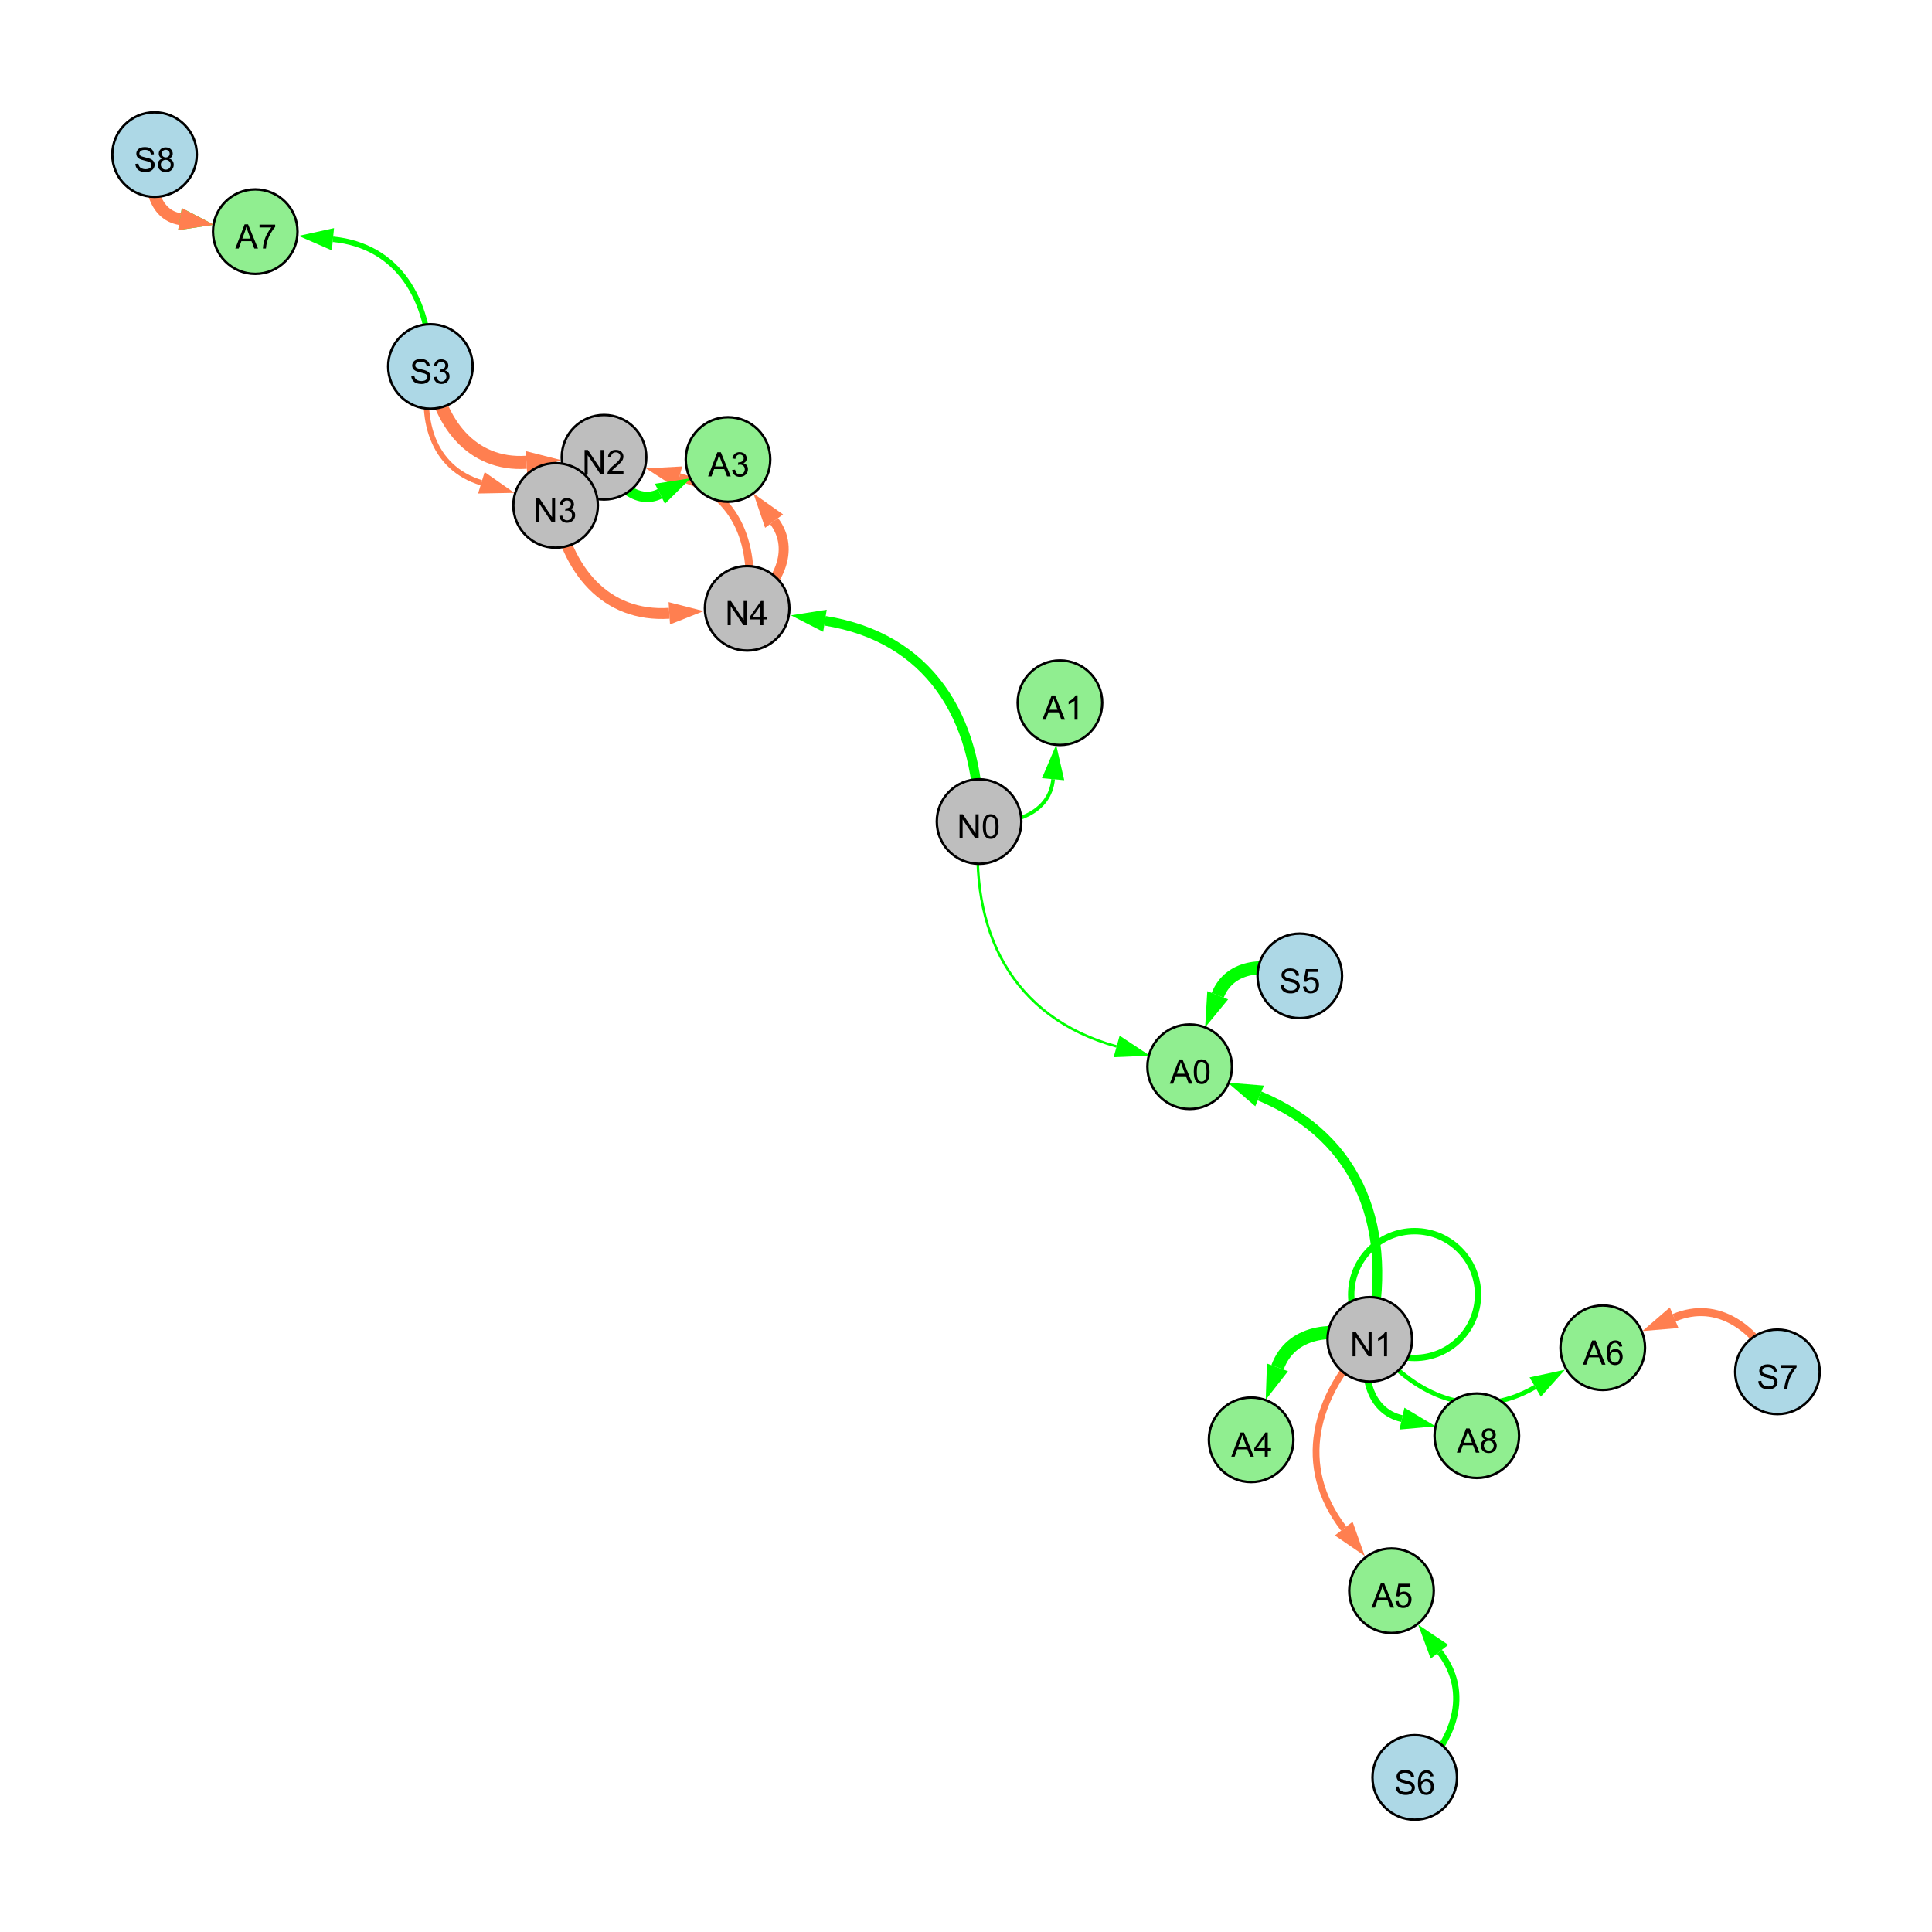 <?xml version="1.0" encoding="UTF-8"?>
<svg xmlns="http://www.w3.org/2000/svg" xmlns:xlink="http://www.w3.org/1999/xlink" width="800" height="800" viewBox="0 0 800 800">
<defs>
<g>
<g id="glyph-0-0">
<path d="M 1.066 0 L 1.066 -10.023 L 2.426 -10.023 L 7.691 -2.152 L 7.691 -10.023 L 8.961 -10.023 L 8.961 0 L 7.602 0 L 2.336 -7.875 L 2.336 0 Z M 1.066 0 "/>
</g>
<g id="glyph-0-1">
<path d="M 5.215 0 L 3.984 0 L 3.984 -7.84 C 3.688 -7.559 3.301 -7.277 2.82 -6.992 C 2.34 -6.711 1.906 -6.5 1.523 -6.359 L 1.523 -7.547 C 2.211 -7.871 2.812 -8.262 3.328 -8.723 C 3.844 -9.184 4.207 -9.629 4.422 -10.062 L 5.215 -10.062 Z M 5.215 0 "/>
</g>
<g id="glyph-0-2">
<path d="M 7.047 -1.184 L 7.047 0 L 0.422 0 C 0.414 -0.297 0.461 -0.582 0.566 -0.855 C 0.734 -1.305 1.008 -1.75 1.379 -2.188 C 1.75 -2.625 2.285 -3.133 2.988 -3.703 C 4.078 -4.598 4.812 -5.305 5.195 -5.828 C 5.578 -6.348 5.77 -6.844 5.77 -7.309 C 5.77 -7.797 5.594 -8.207 5.246 -8.543 C 4.898 -8.875 4.445 -9.043 3.883 -9.043 C 3.289 -9.043 2.816 -8.867 2.461 -8.512 C 2.105 -8.156 1.926 -7.664 1.922 -7.035 L 0.656 -7.164 C 0.742 -8.109 1.07 -8.828 1.633 -9.32 C 2.199 -9.816 2.957 -10.062 3.91 -10.062 C 4.871 -10.062 5.633 -9.797 6.195 -9.262 C 6.754 -8.73 7.035 -8.07 7.035 -7.281 C 7.035 -6.879 6.953 -6.484 6.789 -6.098 C 6.625 -5.711 6.352 -5.301 5.973 -4.875 C 5.59 -4.445 4.957 -3.859 4.074 -3.109 C 3.336 -2.492 2.863 -2.07 2.652 -1.848 C 2.441 -1.629 2.27 -1.406 2.133 -1.184 Z M 7.047 -1.184 "/>
</g>
<g id="glyph-0-3">
<path d="M 0.586 -2.645 L 1.82 -2.809 C 1.961 -2.113 2.199 -1.609 2.539 -1.301 C 2.879 -0.996 3.293 -0.84 3.781 -0.84 C 4.359 -0.84 4.848 -1.043 5.246 -1.441 C 5.645 -1.844 5.844 -2.34 5.844 -2.934 C 5.844 -3.496 5.66 -3.965 5.289 -4.332 C 4.922 -4.699 4.453 -4.883 3.883 -4.883 C 3.648 -4.883 3.359 -4.836 3.016 -4.742 L 3.152 -5.824 C 3.234 -5.816 3.301 -5.812 3.352 -5.812 C 3.875 -5.812 4.344 -5.945 4.766 -6.219 C 5.184 -6.492 5.395 -6.914 5.395 -7.484 C 5.395 -7.938 5.242 -8.309 4.938 -8.605 C 4.629 -8.902 4.234 -9.051 3.754 -9.051 C 3.273 -9.051 2.875 -8.898 2.555 -8.602 C 2.238 -8.297 2.031 -7.848 1.941 -7.246 L 0.711 -7.465 C 0.859 -8.289 1.203 -8.93 1.734 -9.383 C 2.27 -9.836 2.934 -10.062 3.727 -10.062 C 4.273 -10.062 4.777 -9.945 5.234 -9.711 C 5.695 -9.477 6.047 -9.156 6.293 -8.75 C 6.535 -8.344 6.656 -7.914 6.656 -7.457 C 6.656 -7.023 6.543 -6.629 6.309 -6.273 C 6.078 -5.918 5.734 -5.637 5.277 -5.43 C 5.871 -5.289 6.328 -5.008 6.656 -4.578 C 6.984 -4.145 7.148 -3.605 7.148 -2.961 C 7.148 -2.086 6.832 -1.344 6.195 -0.734 C 5.555 -0.125 4.75 0.18 3.773 0.18 C 2.895 0.18 2.164 -0.086 1.582 -0.609 C 1 -1.133 0.672 -1.812 0.586 -2.645 Z M 0.586 -2.645 "/>
</g>
<g id="glyph-0-4">
<path d="M 0.629 -3.219 L 1.879 -3.328 C 1.938 -2.828 2.078 -2.418 2.293 -2.094 C 2.512 -1.773 2.848 -1.516 3.301 -1.316 C 3.758 -1.117 4.27 -1.02 4.84 -1.02 C 5.344 -1.02 5.793 -1.094 6.18 -1.242 C 6.566 -1.395 6.855 -1.602 7.043 -1.863 C 7.234 -2.125 7.328 -2.41 7.328 -2.719 C 7.328 -3.035 7.238 -3.309 7.055 -3.543 C 6.871 -3.777 6.57 -3.977 6.152 -4.137 C 5.883 -4.242 5.289 -4.402 4.367 -4.625 C 3.449 -4.844 2.805 -5.055 2.434 -5.25 C 1.953 -5.5 1.598 -5.812 1.363 -6.184 C 1.129 -6.555 1.012 -6.969 1.012 -7.43 C 1.012 -7.938 1.156 -8.41 1.441 -8.848 C 1.73 -9.289 2.148 -9.621 2.699 -9.852 C 3.25 -10.078 3.863 -10.191 4.539 -10.191 C 5.281 -10.191 5.938 -10.074 6.504 -9.832 C 7.07 -9.594 7.508 -9.242 7.812 -8.777 C 8.117 -8.312 8.281 -7.785 8.305 -7.199 L 7.035 -7.102 C 6.965 -7.734 6.734 -8.215 6.34 -8.539 C 5.945 -8.863 5.363 -9.023 4.594 -9.023 C 3.793 -9.023 3.207 -8.875 2.84 -8.582 C 2.473 -8.289 2.289 -7.934 2.289 -7.52 C 2.289 -7.16 2.422 -6.863 2.68 -6.633 C 2.934 -6.398 3.602 -6.16 4.68 -5.918 C 5.758 -5.672 6.496 -5.461 6.898 -5.277 C 7.48 -5.008 7.91 -4.668 8.188 -4.254 C 8.469 -3.844 8.605 -3.367 8.605 -2.828 C 8.605 -2.297 8.453 -1.793 8.148 -1.324 C 7.844 -0.852 7.406 -0.484 6.832 -0.223 C 6.262 0.039 5.617 0.172 4.902 0.172 C 3.996 0.172 3.234 0.039 2.621 -0.227 C 2.008 -0.488 1.527 -0.887 1.18 -1.418 C 0.832 -1.949 0.648 -2.551 0.629 -3.219 Z M 0.629 -3.219 "/>
</g>
<g id="glyph-0-5">
<path d="M 4.523 0 L 4.523 -2.398 L 0.18 -2.398 L 0.18 -3.527 L 4.75 -10.023 L 5.758 -10.023 L 5.758 -3.527 L 7.109 -3.527 L 7.109 -2.398 L 5.758 -2.398 L 5.758 0 L 4.523 0 M 4.523 -3.527 L 4.523 -8.047 L 1.387 -3.527 Z M 4.523 -3.527 "/>
</g>
<g id="glyph-0-6">
<path d="M 0.582 -4.941 C 0.582 -6.129 0.703 -7.082 0.945 -7.805 C 1.191 -8.527 1.555 -9.082 2.035 -9.477 C 2.516 -9.867 3.121 -10.062 3.848 -10.062 C 4.387 -10.062 4.859 -9.953 5.266 -9.738 C 5.668 -9.52 6.004 -9.211 6.27 -8.801 C 6.531 -8.395 6.738 -7.898 6.891 -7.312 C 7.039 -6.727 7.117 -5.938 7.117 -4.941 C 7.117 -3.766 6.996 -2.816 6.754 -2.094 C 6.512 -1.371 6.152 -0.816 5.672 -0.422 C 5.191 -0.027 4.582 0.172 3.848 0.172 C 2.883 0.172 2.125 -0.176 1.57 -0.867 C 0.91 -1.703 0.582 -3.059 0.582 -4.941 M 1.844 -4.941 C 1.844 -3.297 2.039 -2.203 2.422 -1.656 C 2.809 -1.113 3.285 -0.84 3.848 -0.84 C 4.414 -0.84 4.891 -1.113 5.273 -1.66 C 5.66 -2.207 5.852 -3.301 5.852 -4.941 C 5.852 -6.594 5.66 -7.688 5.273 -8.23 C 4.891 -8.773 4.41 -9.043 3.836 -9.043 C 3.27 -9.043 2.82 -8.805 2.48 -8.328 C 2.059 -7.715 1.844 -6.586 1.844 -4.941 Z M 1.844 -4.941 "/>
</g>
<g id="glyph-0-7">
<path d="M -0.02 0 L 3.828 -10.023 L 5.258 -10.023 L 9.359 0 L 7.848 0 L 6.68 -3.035 L 2.488 -3.035 L 1.387 0 L -0.02 0 M 2.871 -4.117 L 6.27 -4.117 L 5.223 -6.891 C 4.902 -7.734 4.668 -8.426 4.512 -8.969 C 4.383 -8.328 4.203 -7.688 3.973 -7.055 Z M 2.871 -4.117 "/>
</g>
<g id="glyph-0-8">
<path d="M 2.477 -5.434 C 1.965 -5.621 1.586 -5.887 1.34 -6.234 C 1.094 -6.582 0.969 -6.996 0.969 -7.477 C 0.969 -8.207 1.234 -8.82 1.758 -9.316 C 2.281 -9.812 2.977 -10.062 3.848 -10.062 C 4.723 -10.062 5.43 -9.809 5.961 -9.301 C 6.492 -8.793 6.762 -8.172 6.762 -7.445 C 6.762 -6.98 6.641 -6.574 6.395 -6.23 C 6.152 -5.887 5.781 -5.621 5.285 -5.434 C 5.898 -5.234 6.367 -4.91 6.688 -4.465 C 7.012 -4.016 7.172 -3.484 7.172 -2.863 C 7.172 -2.008 6.867 -1.289 6.262 -0.703 C 5.656 -0.121 4.859 0.172 3.867 0.172 C 2.879 0.172 2.082 -0.121 1.477 -0.707 C 0.871 -1.293 0.566 -2.023 0.566 -2.898 C 0.566 -3.551 0.734 -4.098 1.062 -4.535 C 1.395 -4.977 1.863 -5.273 2.477 -5.434 M 2.227 -7.52 C 2.227 -7.047 2.383 -6.656 2.688 -6.359 C 2.992 -6.055 3.387 -5.906 3.875 -5.906 C 4.352 -5.906 4.738 -6.055 5.043 -6.355 C 5.344 -6.652 5.496 -7.02 5.496 -7.453 C 5.496 -7.902 5.34 -8.281 5.027 -8.59 C 4.715 -8.898 4.328 -9.051 3.863 -9.051 C 3.395 -9.051 3.004 -8.898 2.695 -8.602 C 2.383 -8.297 2.227 -7.938 2.227 -7.52 M 1.832 -2.891 C 1.832 -2.539 1.914 -2.203 2.082 -1.875 C 2.246 -1.547 2.496 -1.289 2.824 -1.109 C 3.152 -0.93 3.504 -0.84 3.883 -0.84 C 4.469 -0.84 4.957 -1.031 5.34 -1.406 C 5.723 -1.785 5.914 -2.266 5.914 -2.852 C 5.914 -3.441 5.715 -3.934 5.32 -4.32 C 4.926 -4.707 4.434 -4.902 3.844 -4.902 C 3.262 -4.902 2.785 -4.711 2.402 -4.328 C 2.023 -3.945 1.832 -3.465 1.832 -2.891 Z M 1.832 -2.891 "/>
</g>
<g id="glyph-0-9">
<path d="M 6.965 -7.566 L 5.742 -7.473 C 5.633 -7.953 5.477 -8.305 5.277 -8.523 C 4.945 -8.875 4.535 -9.051 4.047 -9.051 C 3.656 -9.051 3.312 -8.941 3.016 -8.723 C 2.629 -8.441 2.32 -8.027 2.098 -7.484 C 1.875 -6.941 1.758 -6.172 1.75 -5.168 C 2.047 -5.617 2.41 -5.953 2.836 -6.172 C 3.266 -6.391 3.715 -6.5 4.184 -6.5 C 5.004 -6.5 5.703 -6.199 6.277 -5.594 C 6.855 -4.992 7.145 -4.211 7.145 -3.254 C 7.145 -2.625 7.008 -2.039 6.738 -1.5 C 6.465 -0.961 6.094 -0.547 5.617 -0.258 C 5.145 0.027 4.609 0.172 4.008 0.172 C 2.98 0.172 2.145 -0.207 1.496 -0.961 C 0.852 -1.715 0.527 -2.957 0.527 -4.688 C 0.527 -6.625 0.883 -8.035 1.602 -8.914 C 2.223 -9.68 3.066 -10.062 4.121 -10.062 C 4.91 -10.062 5.555 -9.84 6.059 -9.398 C 6.562 -8.957 6.867 -8.348 6.965 -7.566 M 1.941 -3.246 C 1.941 -2.824 2.031 -2.418 2.211 -2.031 C 2.391 -1.645 2.645 -1.348 2.969 -1.145 C 3.289 -0.941 3.629 -0.84 3.984 -0.84 C 4.504 -0.84 4.953 -1.051 5.324 -1.469 C 5.699 -1.891 5.887 -2.457 5.887 -3.18 C 5.887 -3.871 5.699 -4.418 5.332 -4.816 C 4.961 -5.215 4.5 -5.414 3.938 -5.414 C 3.383 -5.414 2.91 -5.215 2.523 -4.816 C 2.137 -4.418 1.941 -3.895 1.941 -3.246 Z M 1.941 -3.246 "/>
</g>
<g id="glyph-0-10">
<path d="M 0.582 -2.625 L 1.875 -2.734 C 1.969 -2.105 2.191 -1.633 2.539 -1.316 C 2.887 -1 3.309 -0.84 3.801 -0.84 C 4.395 -0.84 4.895 -1.062 5.305 -1.512 C 5.715 -1.957 5.922 -2.551 5.922 -3.289 C 5.922 -3.988 5.723 -4.543 5.328 -4.949 C 4.934 -5.355 4.418 -5.559 3.781 -5.559 C 3.383 -5.559 3.027 -5.469 2.707 -5.289 C 2.387 -5.109 2.137 -4.875 1.953 -4.586 L 0.801 -4.738 L 1.77 -9.883 L 6.754 -9.883 L 6.754 -8.711 L 2.754 -8.711 L 2.215 -6.016 C 2.816 -6.434 3.449 -6.645 4.109 -6.645 C 4.984 -6.645 5.723 -6.34 6.324 -5.734 C 6.926 -5.129 7.227 -4.352 7.227 -3.398 C 7.227 -2.492 6.961 -1.707 6.434 -1.047 C 5.789 -0.234 4.914 0.172 3.801 0.172 C 2.891 0.172 2.145 -0.086 1.57 -0.594 C 0.992 -1.105 0.664 -1.781 0.582 -2.625 Z M 0.582 -2.625 "/>
</g>
<g id="glyph-0-11">
<path d="M 0.664 -8.711 L 0.664 -9.891 L 7.148 -9.891 L 7.148 -8.934 C 6.512 -8.254 5.879 -7.352 5.254 -6.227 C 4.625 -5.102 4.141 -3.945 3.801 -2.754 C 3.555 -1.918 3.398 -0.996 3.328 0 L 2.062 0 C 2.078 -0.789 2.234 -1.742 2.531 -2.859 C 2.824 -3.973 3.25 -5.051 3.805 -6.086 C 4.359 -7.125 4.945 -8 5.57 -8.711 Z M 0.664 -8.711 "/>
</g>
</g>
</defs>
<rect x="-80" y="-80" width="960" height="960" fill="rgb(100%, 100%, 100%)" fill-opacity="1"/>
<path fill="none" stroke-width="2.642" stroke-linecap="butt" stroke-linejoin="miter" stroke="rgb(0%, 100%, 0%)" stroke-opacity="1" stroke-miterlimit="10" d="M 612.008 536.047 C 612.008 550.543 600.254 562.297 585.758 562.297 C 571.258 562.297 559.508 550.543 559.508 536.047 C 559.508 521.547 571.258 509.797 585.758 509.797 C 600.254 509.797 612.008 521.547 612.008 536.047 "/>
<path fill="none" stroke-width="5.604" stroke-linecap="butt" stroke-linejoin="miter" stroke="rgb(0%, 100%, 0%)" stroke-opacity="1" stroke-miterlimit="10" d="M 250.113 189.332 C 250.809 185.477 245.988 180.773 245.898 180.934 "/>
<path fill-rule="nonzero" fill="rgb(0%, 100%, 0%)" fill-opacity="1" d="M 238.941 193.387 L 241.852 178.672 L 249.945 183.191 L 238.941 193.387 "/>
<path fill="none" stroke-width="5.408" stroke-linecap="butt" stroke-linejoin="miter" stroke="rgb(100%, 49.804%, 31.373%)" stroke-opacity="1" stroke-miterlimit="10" d="M 178.223 151.746 C 181.562 174.91 195.125 192.902 217.988 191.418 "/>
<path fill-rule="nonzero" fill="rgb(100%, 49.804%, 31.373%)" fill-opacity="1" d="M 232.227 190.492 L 218.289 196.043 L 217.688 186.793 L 232.227 190.492 "/>
<path fill="none" stroke-width="4.506" stroke-linecap="butt" stroke-linejoin="miter" stroke="rgb(100%, 49.804%, 31.373%)" stroke-opacity="1" stroke-miterlimit="10" d="M 230.066 209.277 C 234.594 235.938 250.594 255.641 277.141 253.945 "/>
<path fill-rule="nonzero" fill="rgb(100%, 49.804%, 31.373%)" fill-opacity="1" d="M 291.379 253.035 L 277.438 258.57 L 276.848 249.32 L 291.379 253.035 "/>
<path fill="none" stroke-width="3.31" stroke-linecap="butt" stroke-linejoin="miter" stroke="rgb(100%, 49.804%, 31.373%)" stroke-opacity="1" stroke-miterlimit="10" d="M 309.379 251.887 C 313.582 226.773 305.453 204.035 281.285 197.613 "/>
<path fill-rule="nonzero" fill="rgb(100%, 49.804%, 31.373%)" fill-opacity="1" d="M 267.5 193.949 L 282.477 193.137 L 280.098 202.094 L 267.5 193.949 "/>
<path fill="none" stroke-width="2.228" stroke-linecap="butt" stroke-linejoin="miter" stroke="rgb(100%, 49.804%, 31.373%)" stroke-opacity="1" stroke-miterlimit="10" d="M 178.223 151.746 C 173.215 173.078 178.863 193.68 199.324 199.914 "/>
<path fill-rule="nonzero" fill="rgb(100%, 49.804%, 31.373%)" fill-opacity="1" d="M 212.973 204.07 L 197.973 204.348 L 200.676 195.48 L 212.973 204.07 "/>
<path fill="none" stroke-width="3.997" stroke-linecap="butt" stroke-linejoin="miter" stroke="rgb(0%, 100%, 0%)" stroke-opacity="1" stroke-miterlimit="10" d="M 405.41 340.188 C 404.926 296.52 384.441 263.902 341.598 257.043 "/>
<path fill-rule="nonzero" fill="rgb(0%, 100%, 0%)" fill-opacity="1" d="M 327.512 254.789 L 342.332 252.465 L 340.867 261.621 L 327.512 254.789 "/>
<path fill="none" stroke-width="2.001" stroke-linecap="butt" stroke-linejoin="miter" stroke="rgb(100%, 49.804%, 31.373%)" stroke-opacity="1" stroke-miterlimit="10" d="M 230.066 209.277 C 229.371 213.133 234.191 217.836 234.281 217.676 "/>
<path fill-rule="nonzero" fill="rgb(100%, 49.804%, 31.373%)" fill-opacity="1" d="M 241.238 205.223 L 238.328 219.938 L 230.234 215.414 L 241.238 205.223 "/>
<path fill="none" stroke-width="3.508" stroke-linecap="butt" stroke-linejoin="miter" stroke="rgb(100%, 49.804%, 31.373%)" stroke-opacity="1" stroke-miterlimit="10" d="M 230.066 209.277 C 229.371 213.133 234.191 217.836 234.281 217.676 "/>
<path fill-rule="nonzero" fill="rgb(100%, 49.804%, 31.373%)" fill-opacity="1" d="M 241.238 205.223 L 238.328 219.938 L 230.234 215.414 L 241.238 205.223 "/>
<path fill="none" stroke-width="1.036" stroke-linecap="butt" stroke-linejoin="miter" stroke="rgb(0%, 100%, 0%)" stroke-opacity="1" stroke-miterlimit="10" d="M 405.41 340.188 C 401.117 385.469 418.797 421.227 462.371 433.312 "/>
<path fill-rule="nonzero" fill="rgb(0%, 100%, 0%)" fill-opacity="1" d="M 476.121 437.125 L 461.133 437.777 L 463.613 428.844 L 476.121 437.125 "/>
<path fill="none" stroke-width="2.856" stroke-linecap="butt" stroke-linejoin="miter" stroke="rgb(0%, 100%, 0%)" stroke-opacity="1" stroke-miterlimit="10" d="M 567.195 554.605 C 563.43 568.875 566.844 584.309 580.512 587.43 "/>
<path fill-rule="nonzero" fill="rgb(0%, 100%, 0%)" fill-opacity="1" d="M 594.418 590.605 L 579.48 591.945 L 581.543 582.91 L 594.418 590.605 "/>
<path fill="none" stroke-width="4.002" stroke-linecap="butt" stroke-linejoin="miter" stroke="rgb(0%, 100%, 0%)" stroke-opacity="1" stroke-miterlimit="10" d="M 567.195 554.605 C 577.188 509.602 563.871 471.484 521.578 453.805 "/>
<path fill-rule="nonzero" fill="rgb(0%, 100%, 0%)" fill-opacity="1" d="M 508.414 448.305 L 523.363 449.527 L 519.789 458.082 L 508.414 448.305 "/>
<path fill="none" stroke-width="2.6" stroke-linecap="butt" stroke-linejoin="miter" stroke="rgb(0%, 100%, 0%)" stroke-opacity="1" stroke-miterlimit="10" d="M 585.816 736 C 602.242 721.211 609.395 700.922 596.055 683.953 "/>
<path fill-rule="nonzero" fill="rgb(0%, 100%, 0%)" fill-opacity="1" d="M 587.238 672.738 L 599.699 681.09 L 592.41 686.82 L 587.238 672.738 "/>
<path fill="none" stroke-width="4.131" stroke-linecap="butt" stroke-linejoin="miter" stroke="rgb(100%, 49.804%, 31.373%)" stroke-opacity="1" stroke-miterlimit="10" d="M 309.379 251.887 C 322.129 242.637 329.555 227.824 320.535 215.77 "/>
<path fill-rule="nonzero" fill="rgb(100%, 49.804%, 31.373%)" fill-opacity="1" d="M 311.992 204.348 L 324.25 212.992 L 316.824 218.547 L 311.992 204.348 "/>
<path fill="none" stroke-width="1.524" stroke-linecap="butt" stroke-linejoin="miter" stroke="rgb(0%, 100%, 0%)" stroke-opacity="1" stroke-miterlimit="10" d="M 405.41 340.188 C 420.012 342.004 434.816 336.566 436.062 322.648 "/>
<path fill-rule="nonzero" fill="rgb(0%, 100%, 0%)" fill-opacity="1" d="M 437.336 308.438 L 440.68 323.062 L 431.449 322.234 L 437.336 308.438 "/>
<path fill="none" stroke-width="4.296" stroke-linecap="butt" stroke-linejoin="miter" stroke="rgb(0%, 100%, 0%)" stroke-opacity="1" stroke-miterlimit="10" d="M 250.113 189.332 C 254.047 200.16 263.785 209.227 273.258 204.457 "/>
<path fill-rule="nonzero" fill="rgb(0%, 100%, 0%)" fill-opacity="1" d="M 286 198.043 L 275.34 208.598 L 271.172 200.316 L 286 198.043 "/>
<path fill="none" stroke-width="2.812" stroke-linecap="butt" stroke-linejoin="miter" stroke="rgb(100%, 49.804%, 31.373%)" stroke-opacity="1" stroke-miterlimit="10" d="M 567.195 554.605 C 544.012 578.031 536.543 607.129 556.41 632.961 "/>
<path fill-rule="nonzero" fill="rgb(100%, 49.804%, 31.373%)" fill-opacity="1" d="M 565.109 644.27 L 552.738 635.789 L 560.086 630.137 L 565.109 644.27 "/>
<path fill="none" stroke-width="1.899" stroke-linecap="butt" stroke-linejoin="miter" stroke="rgb(0%, 100%, 0%)" stroke-opacity="1" stroke-miterlimit="10" d="M 567.195 554.605 C 585.09 578.312 610.359 589.09 635.688 574.352 "/>
<path fill-rule="nonzero" fill="rgb(0%, 100%, 0%)" fill-opacity="1" d="M 648.016 567.18 L 638.016 578.359 L 633.355 570.348 L 648.016 567.18 "/>
<path fill="none" stroke-width="5.37" stroke-linecap="butt" stroke-linejoin="miter" stroke="rgb(0%, 100%, 0%)" stroke-opacity="1" stroke-miterlimit="10" d="M 538.219 404.09 C 524.883 398.266 509.27 399.262 504.227 412.113 "/>
<path fill-rule="nonzero" fill="rgb(0%, 100%, 0%)" fill-opacity="1" d="M 499.016 425.391 L 499.91 410.418 L 508.539 413.805 L 499.016 425.391 "/>
<path fill="none" stroke-width="3.475" stroke-linecap="butt" stroke-linejoin="miter" stroke="rgb(0%, 100%, 0%)" stroke-opacity="1" stroke-miterlimit="10" d="M 64 64 C 60.824 75.539 63.59 88.906 74.52 90.727 "/>
<path fill-rule="nonzero" fill="rgb(0%, 100%, 0%)" fill-opacity="1" d="M 88.594 93.066 L 73.762 95.297 L 75.281 86.152 L 88.594 93.066 "/>
<path fill="none" stroke-width="2.248" stroke-linecap="butt" stroke-linejoin="miter" stroke="rgb(0%, 100%, 0%)" stroke-opacity="1" stroke-miterlimit="10" d="M 178.223 151.746 C 177.938 124.098 164.957 101.727 137.863 99.07 "/>
<path fill-rule="nonzero" fill="rgb(0%, 100%, 0%)" fill-opacity="1" d="M 123.664 97.676 L 138.316 94.457 L 137.41 103.684 L 123.664 97.676 "/>
<path fill="none" stroke-width="5.402" stroke-linecap="butt" stroke-linejoin="miter" stroke="rgb(0%, 100%, 0%)" stroke-opacity="1" stroke-miterlimit="10" d="M 567.195 554.605 C 551.555 548.922 534.445 551.199 528.98 566.215 "/>
<path fill-rule="nonzero" fill="rgb(0%, 100%, 0%)" fill-opacity="1" d="M 524.102 579.621 L 524.625 564.629 L 533.336 567.801 L 524.102 579.621 "/>
<path fill="none" stroke-width="3.313" stroke-linecap="butt" stroke-linejoin="miter" stroke="rgb(100%, 49.804%, 31.373%)" stroke-opacity="1" stroke-miterlimit="10" d="M 736 568.055 C 727.344 549.891 711.258 538.066 693.227 545.645 "/>
<path fill-rule="nonzero" fill="rgb(100%, 49.804%, 31.373%)" fill-opacity="1" d="M 680.074 551.176 L 691.43 541.375 L 695.023 549.918 L 680.074 551.176 "/>
<path fill="none" stroke-width="4.9" stroke-linecap="butt" stroke-linejoin="miter" stroke="rgb(100%, 49.804%, 31.373%)" stroke-opacity="1" stroke-miterlimit="10" d="M 64 64 C 60.824 75.539 63.59 88.906 74.52 90.727 "/>
<path fill-rule="nonzero" fill="rgb(100%, 49.804%, 31.373%)" fill-opacity="1" d="M 88.594 93.066 L 73.762 95.297 L 75.281 86.152 L 88.594 93.066 "/>
<path fill-rule="nonzero" fill="rgb(74.51%, 74.51%, 74.51%)" fill-opacity="1" stroke-width="1" stroke-linecap="butt" stroke-linejoin="miter" stroke="rgb(0%, 0%, 0%)" stroke-opacity="1" stroke-miterlimit="10" d="M 584.695 554.605 C 584.695 564.273 576.859 572.105 567.195 572.105 C 557.531 572.105 549.695 564.273 549.695 554.605 C 549.695 544.941 557.531 537.105 567.195 537.105 C 576.859 537.105 584.695 544.941 584.695 554.605 "/>
<path fill-rule="nonzero" fill="rgb(74.51%, 74.51%, 74.51%)" fill-opacity="1" stroke-width="1" stroke-linecap="butt" stroke-linejoin="miter" stroke="rgb(0%, 0%, 0%)" stroke-opacity="1" stroke-miterlimit="10" d="M 267.613 189.332 C 267.613 198.996 259.777 206.832 250.113 206.832 C 240.445 206.832 232.613 198.996 232.613 189.332 C 232.613 179.664 240.445 171.832 250.113 171.832 C 259.777 171.832 267.613 179.664 267.613 189.332 "/>
<path fill-rule="nonzero" fill="rgb(74.51%, 74.51%, 74.51%)" fill-opacity="1" stroke-width="1" stroke-linecap="butt" stroke-linejoin="miter" stroke="rgb(0%, 0%, 0%)" stroke-opacity="1" stroke-miterlimit="10" d="M 247.566 209.277 C 247.566 218.945 239.73 226.777 230.066 226.777 C 220.402 226.777 212.566 218.945 212.566 209.277 C 212.566 199.613 220.402 191.777 230.066 191.777 C 239.73 191.777 247.566 199.613 247.566 209.277 "/>
<path fill-rule="nonzero" fill="rgb(67.843%, 84.706%, 90.196%)" fill-opacity="1" stroke-width="1" stroke-linecap="butt" stroke-linejoin="miter" stroke="rgb(0%, 0%, 0%)" stroke-opacity="1" stroke-miterlimit="10" d="M 195.723 151.746 C 195.723 161.41 187.891 169.246 178.223 169.246 C 168.559 169.246 160.723 161.41 160.723 151.746 C 160.723 142.082 168.559 134.246 178.223 134.246 C 187.891 134.246 195.723 142.082 195.723 151.746 "/>
<path fill-rule="nonzero" fill="rgb(74.51%, 74.51%, 74.51%)" fill-opacity="1" stroke-width="1" stroke-linecap="butt" stroke-linejoin="miter" stroke="rgb(0%, 0%, 0%)" stroke-opacity="1" stroke-miterlimit="10" d="M 326.879 251.887 C 326.879 261.551 319.043 269.387 309.379 269.387 C 299.715 269.387 291.879 261.551 291.879 251.887 C 291.879 242.219 299.715 234.387 309.379 234.387 C 319.043 234.387 326.879 242.219 326.879 251.887 "/>
<path fill-rule="nonzero" fill="rgb(74.51%, 74.51%, 74.51%)" fill-opacity="1" stroke-width="1" stroke-linecap="butt" stroke-linejoin="miter" stroke="rgb(0%, 0%, 0%)" stroke-opacity="1" stroke-miterlimit="10" d="M 422.91 340.188 C 422.91 349.852 415.074 357.688 405.41 357.688 C 395.746 357.688 387.91 349.852 387.91 340.188 C 387.91 330.523 395.746 322.688 405.41 322.688 C 415.074 322.688 422.91 330.523 422.91 340.188 "/>
<path fill-rule="nonzero" fill="rgb(56.471%, 93.333%, 56.471%)" fill-opacity="1" stroke-width="1" stroke-linecap="butt" stroke-linejoin="miter" stroke="rgb(0%, 0%, 0%)" stroke-opacity="1" stroke-miterlimit="10" d="M 510.113 441.699 C 510.113 451.363 502.281 459.199 492.613 459.199 C 482.949 459.199 475.113 451.363 475.113 441.699 C 475.113 432.035 482.949 424.199 492.613 424.199 C 502.281 424.199 510.113 432.035 510.113 441.699 "/>
<path fill-rule="nonzero" fill="rgb(56.471%, 93.333%, 56.471%)" fill-opacity="1" stroke-width="1" stroke-linecap="butt" stroke-linejoin="miter" stroke="rgb(0%, 0%, 0%)" stroke-opacity="1" stroke-miterlimit="10" d="M 629.012 594.508 C 629.012 604.172 621.176 612.008 611.512 612.008 C 601.844 612.008 594.012 604.172 594.012 594.508 C 594.012 584.84 601.844 577.008 611.512 577.008 C 621.176 577.008 629.012 584.84 629.012 594.508 "/>
<path fill-rule="nonzero" fill="rgb(67.843%, 84.706%, 90.196%)" fill-opacity="1" stroke-width="1" stroke-linecap="butt" stroke-linejoin="miter" stroke="rgb(0%, 0%, 0%)" stroke-opacity="1" stroke-miterlimit="10" d="M 603.316 736 C 603.316 745.664 595.48 753.5 585.816 753.5 C 576.152 753.5 568.316 745.664 568.316 736 C 568.316 726.336 576.152 718.5 585.816 718.5 C 595.48 718.5 603.316 726.336 603.316 736 "/>
<path fill-rule="nonzero" fill="rgb(56.471%, 93.333%, 56.471%)" fill-opacity="1" stroke-width="1" stroke-linecap="butt" stroke-linejoin="miter" stroke="rgb(0%, 0%, 0%)" stroke-opacity="1" stroke-miterlimit="10" d="M 593.691 658.684 C 593.691 668.348 585.855 676.184 576.191 676.184 C 566.527 676.184 558.691 668.348 558.691 658.684 C 558.691 649.02 566.527 641.184 576.191 641.184 C 585.855 641.184 593.691 649.02 593.691 658.684 "/>
<path fill-rule="nonzero" fill="rgb(56.471%, 93.333%, 56.471%)" fill-opacity="1" stroke-width="1" stroke-linecap="butt" stroke-linejoin="miter" stroke="rgb(0%, 0%, 0%)" stroke-opacity="1" stroke-miterlimit="10" d="M 318.957 190.262 C 318.957 199.926 311.121 207.762 301.457 207.762 C 291.789 207.762 283.957 199.926 283.957 190.262 C 283.957 180.598 291.789 172.762 301.457 172.762 C 311.121 172.762 318.957 180.598 318.957 190.262 "/>
<path fill-rule="nonzero" fill="rgb(56.471%, 93.333%, 56.471%)" fill-opacity="1" stroke-width="1" stroke-linecap="butt" stroke-linejoin="miter" stroke="rgb(0%, 0%, 0%)" stroke-opacity="1" stroke-miterlimit="10" d="M 456.402 290.98 C 456.402 300.645 448.566 308.48 438.902 308.48 C 429.234 308.48 421.402 300.645 421.402 290.98 C 421.402 281.316 429.234 273.48 438.902 273.48 C 448.566 273.48 456.402 281.316 456.402 290.98 "/>
<path fill-rule="nonzero" fill="rgb(56.471%, 93.333%, 56.471%)" fill-opacity="1" stroke-width="1" stroke-linecap="butt" stroke-linejoin="miter" stroke="rgb(0%, 0%, 0%)" stroke-opacity="1" stroke-miterlimit="10" d="M 681.164 558.07 C 681.164 567.734 673.332 575.57 663.664 575.57 C 654 575.57 646.164 567.734 646.164 558.07 C 646.164 548.406 654 540.57 663.664 540.57 C 673.332 540.57 681.164 548.406 681.164 558.07 "/>
<path fill-rule="nonzero" fill="rgb(67.843%, 84.706%, 90.196%)" fill-opacity="1" stroke-width="1" stroke-linecap="butt" stroke-linejoin="miter" stroke="rgb(0%, 0%, 0%)" stroke-opacity="1" stroke-miterlimit="10" d="M 555.719 404.09 C 555.719 413.758 547.883 421.59 538.219 421.59 C 528.555 421.59 520.719 413.758 520.719 404.09 C 520.719 394.426 528.555 386.59 538.219 386.59 C 547.883 386.59 555.719 394.426 555.719 404.09 "/>
<path fill-rule="nonzero" fill="rgb(67.843%, 84.706%, 90.196%)" fill-opacity="1" stroke-width="1" stroke-linecap="butt" stroke-linejoin="miter" stroke="rgb(0%, 0%, 0%)" stroke-opacity="1" stroke-miterlimit="10" d="M 81.5 64 C 81.5 73.664 73.664 81.5 64 81.5 C 54.336 81.5 46.5 73.664 46.5 64 C 46.5 54.336 54.336 46.5 64 46.5 C 73.664 46.5 81.5 54.336 81.5 64 "/>
<path fill-rule="nonzero" fill="rgb(56.471%, 93.333%, 56.471%)" fill-opacity="1" stroke-width="1" stroke-linecap="butt" stroke-linejoin="miter" stroke="rgb(0%, 0%, 0%)" stroke-opacity="1" stroke-miterlimit="10" d="M 123.199 95.914 C 123.199 105.578 115.363 113.414 105.699 113.414 C 96.031 113.414 88.199 105.578 88.199 95.914 C 88.199 86.25 96.031 78.414 105.699 78.414 C 115.363 78.414 123.199 86.25 123.199 95.914 "/>
<path fill-rule="nonzero" fill="rgb(56.471%, 93.333%, 56.471%)" fill-opacity="1" stroke-width="1" stroke-linecap="butt" stroke-linejoin="miter" stroke="rgb(0%, 0%, 0%)" stroke-opacity="1" stroke-miterlimit="10" d="M 535.57 596.191 C 535.57 605.859 527.734 613.691 518.07 613.691 C 508.406 613.691 500.57 605.859 500.57 596.191 C 500.57 586.527 508.406 578.691 518.07 578.691 C 527.734 578.691 535.57 586.527 535.57 596.191 "/>
<path fill-rule="nonzero" fill="rgb(67.843%, 84.706%, 90.196%)" fill-opacity="1" stroke-width="1" stroke-linecap="butt" stroke-linejoin="miter" stroke="rgb(0%, 0%, 0%)" stroke-opacity="1" stroke-miterlimit="10" d="M 753.5 568.055 C 753.5 577.719 745.664 585.555 736 585.555 C 726.336 585.555 718.5 577.719 718.5 568.055 C 718.5 558.391 726.336 550.555 736 550.555 C 745.664 550.555 753.5 558.391 753.5 568.055 "/>
<g fill="rgb(0%, 0%, 0%)" fill-opacity="1">
<use xlink:href="#glyph-0-0" x="559" y="561.621"/>
<use xlink:href="#glyph-0-1" x="569.11" y="561.621"/>
</g>
<g fill="rgb(0%, 0%, 0%)" fill-opacity="1">
<use xlink:href="#glyph-0-0" x="241" y="196.344"/>
<use xlink:href="#glyph-0-2" x="251.11" y="196.344"/>
</g>
<g fill="rgb(0%, 0%, 0%)" fill-opacity="1">
<use xlink:href="#glyph-0-0" x="220.902" y="216.293"/>
<use xlink:href="#glyph-0-3" x="231.013" y="216.293"/>
</g>
<g fill="rgb(0%, 0%, 0%)" fill-opacity="1">
<use xlink:href="#glyph-0-4" x="169.664" y="158.824"/>
<use xlink:href="#glyph-0-3" x="179.002" y="158.824"/>
</g>
<g fill="rgb(0%, 0%, 0%)" fill-opacity="1">
<use xlink:href="#glyph-0-0" x="300.234" y="258.879"/>
<use xlink:href="#glyph-0-5" x="310.345" y="258.879"/>
</g>
<g fill="rgb(0%, 0%, 0%)" fill-opacity="1">
<use xlink:href="#glyph-0-0" x="396.266" y="347.203"/>
<use xlink:href="#glyph-0-6" x="406.376" y="347.203"/>
</g>
<g fill="rgb(0%, 0%, 0%)" fill-opacity="1">
<use xlink:href="#glyph-0-7" x="484.398" y="448.715"/>
<use xlink:href="#glyph-0-6" x="493.736" y="448.715"/>
</g>
<g fill="rgb(0%, 0%, 0%)" fill-opacity="1">
<use xlink:href="#glyph-0-7" x="603.266" y="601.52"/>
<use xlink:href="#glyph-0-8" x="612.604" y="601.52"/>
</g>
<g fill="rgb(0%, 0%, 0%)" fill-opacity="1">
<use xlink:href="#glyph-0-4" x="577.262" y="743.078"/>
<use xlink:href="#glyph-0-9" x="586.6" y="743.078"/>
</g>
<g fill="rgb(0%, 0%, 0%)" fill-opacity="1">
<use xlink:href="#glyph-0-7" x="567.918" y="665.676"/>
<use xlink:href="#glyph-0-10" x="577.256" y="665.676"/>
</g>
<g fill="rgb(0%, 0%, 0%)" fill-opacity="1">
<use xlink:href="#glyph-0-7" x="293.223" y="197.277"/>
<use xlink:href="#glyph-0-3" x="302.561" y="197.277"/>
</g>
<g fill="rgb(0%, 0%, 0%)" fill-opacity="1">
<use xlink:href="#glyph-0-7" x="431.633" y="297.996"/>
<use xlink:href="#glyph-0-1" x="440.971" y="297.996"/>
</g>
<g fill="rgb(0%, 0%, 0%)" fill-opacity="1">
<use xlink:href="#glyph-0-7" x="655.434" y="565.086"/>
<use xlink:href="#glyph-0-9" x="664.771" y="565.086"/>
</g>
<g fill="rgb(0%, 0%, 0%)" fill-opacity="1">
<use xlink:href="#glyph-0-4" x="529.621" y="411.172"/>
<use xlink:href="#glyph-0-10" x="538.959" y="411.172"/>
</g>
<g fill="rgb(0%, 0%, 0%)" fill-opacity="1">
<use xlink:href="#glyph-0-4" x="55.43" y="71.078"/>
<use xlink:href="#glyph-0-8" x="64.768" y="71.078"/>
</g>
<g fill="rgb(0%, 0%, 0%)" fill-opacity="1">
<use xlink:href="#glyph-0-7" x="97.465" y="102.906"/>
<use xlink:href="#glyph-0-11" x="106.803" y="102.906"/>
</g>
<g fill="rgb(0%, 0%, 0%)" fill-opacity="1">
<use xlink:href="#glyph-0-7" x="509.855" y="603.188"/>
<use xlink:href="#glyph-0-5" x="519.193" y="603.188"/>
</g>
<g fill="rgb(0%, 0%, 0%)" fill-opacity="1">
<use xlink:href="#glyph-0-4" x="727.441" y="575.137"/>
<use xlink:href="#glyph-0-11" x="736.779" y="575.137"/>
</g>
</svg>
